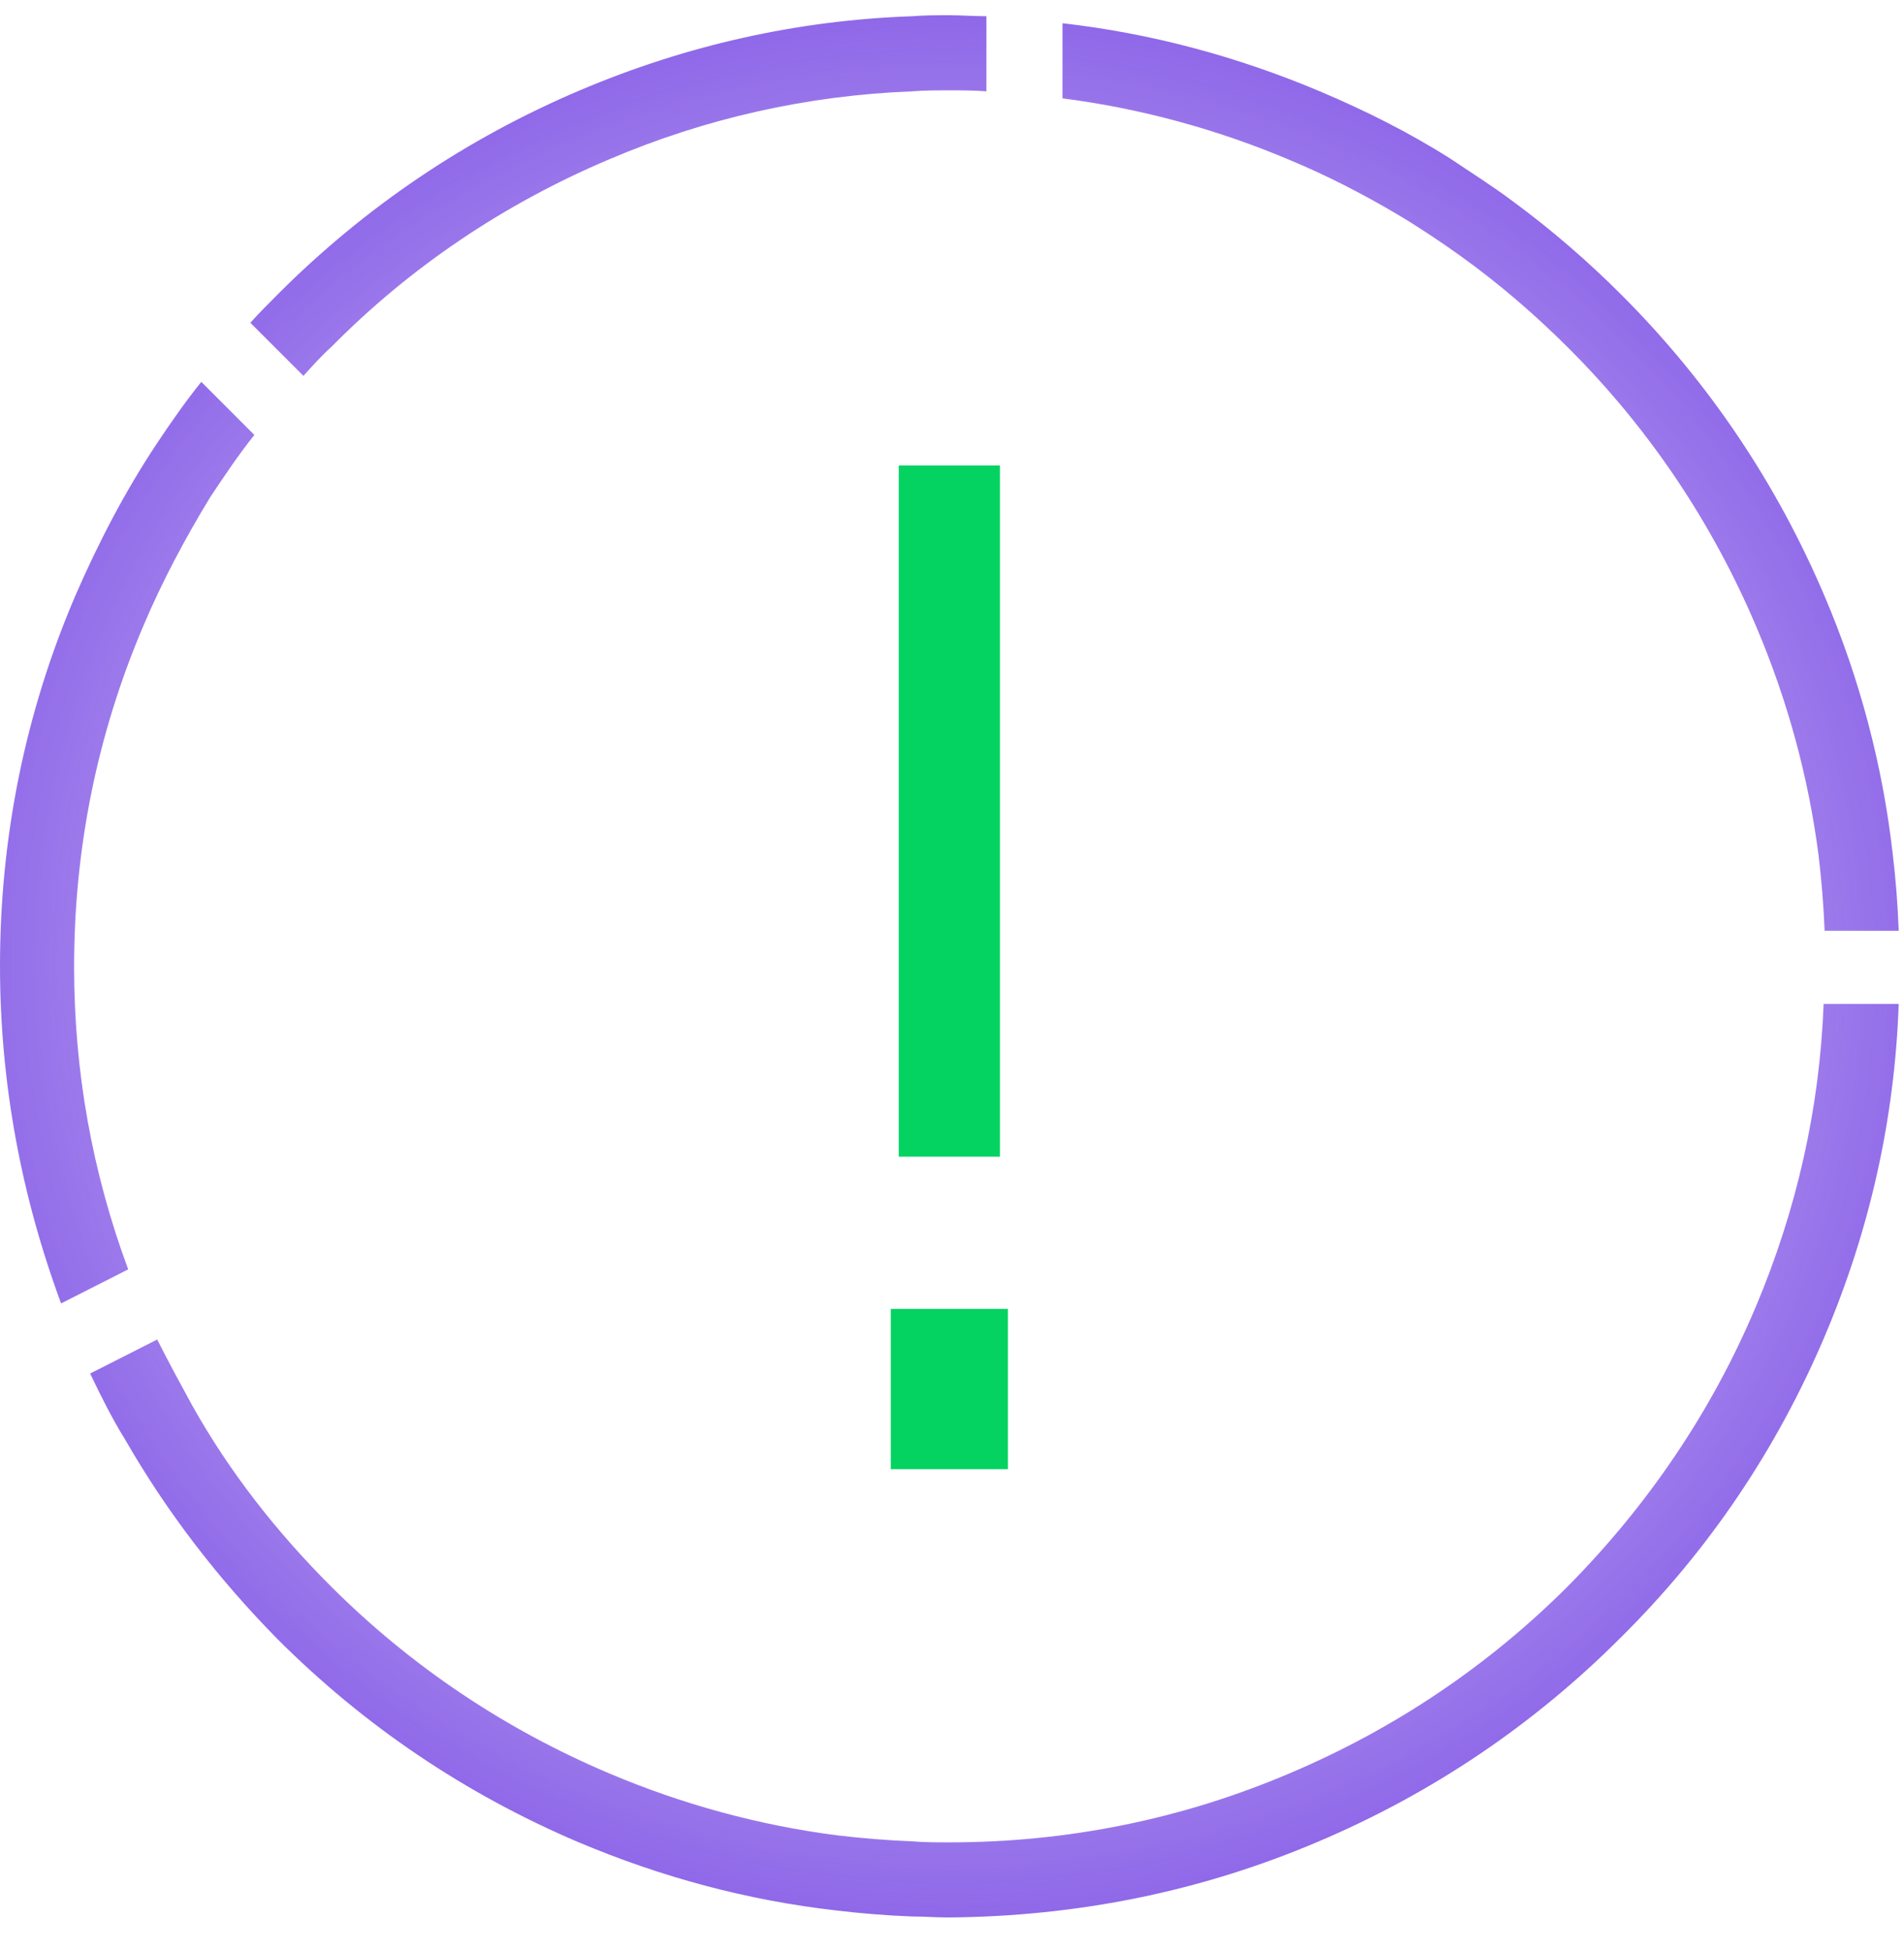 <svg width="82" height="84" viewBox="0 0 82 84" fill="none" xmlns="http://www.w3.org/2000/svg">
<path d="M56.801 79.279C61.674 77.209 66.03 74.276 69.782 70.524C73.578 66.772 76.51 62.416 78.581 57.543C80.522 52.971 81.6 48.184 81.772 43.224H78.538C78.365 47.752 77.373 52.108 75.605 56.292C73.707 60.777 70.99 64.788 67.54 68.281C64.09 71.732 60.035 74.449 55.55 76.347C50.892 78.331 45.975 79.323 40.886 79.323C40.369 79.323 39.808 79.323 39.29 79.279C38.212 79.236 37.134 79.15 36.056 79.021C32.692 78.589 29.371 77.684 26.222 76.347C21.737 74.449 17.683 71.732 14.233 68.281C11.904 65.953 9.877 63.365 8.281 60.518C7.763 59.569 7.246 58.621 6.771 57.672L3.882 59.138C4.356 60.13 4.83 61.079 5.391 61.985C7.203 65.133 9.402 67.98 11.947 70.567C15.699 74.32 20.055 77.252 24.928 79.323C28.508 80.832 32.217 81.824 36.013 82.255C37.091 82.385 38.169 82.471 39.247 82.514C39.765 82.514 40.325 82.557 40.843 82.557C46.407 82.514 51.755 81.436 56.801 79.279ZM81.513 36.754C81.082 32.959 80.09 29.207 78.581 25.67C76.51 20.797 73.578 16.441 69.826 12.689C68.359 11.222 66.807 9.885 65.168 8.678C64.305 8.031 63.356 7.427 62.451 6.823C60.682 5.702 58.785 4.753 56.844 3.933C53.264 2.424 49.555 1.432 45.76 1.001V4.235C49.124 4.667 52.445 5.572 55.593 6.909C57.146 7.556 58.655 8.333 60.122 9.195C61.07 9.756 61.976 10.36 62.882 11.007C64.564 12.214 66.116 13.551 67.583 15.018C71.033 18.468 73.75 22.522 75.648 27.007C76.985 30.156 77.891 33.477 78.322 36.841C78.451 37.919 78.538 38.997 78.581 40.075H81.772C81.729 38.911 81.643 37.833 81.513 36.754ZM5.521 54.653C3.968 50.469 3.192 46.114 3.192 41.628C3.192 36.539 4.184 31.622 6.167 26.964C6.987 25.023 7.979 23.169 9.057 21.401C9.661 20.495 10.265 19.589 10.955 18.727L8.669 16.441C7.979 17.303 7.375 18.166 6.771 19.072C5.391 21.142 4.227 23.385 3.235 25.67C1.078 30.716 6.12764e-05 36.064 6.10352e-05 41.585C6.08165e-05 46.588 0.906 51.461 2.631 56.119L5.521 54.653ZM26.222 6.866C30.363 5.098 34.762 4.106 39.29 3.933C39.808 3.89 40.369 3.89 40.886 3.89C41.404 3.89 41.964 3.89 42.482 3.933V0.699C41.964 0.699 41.404 0.656 40.886 0.656C40.325 0.656 39.808 0.656 39.29 0.699C34.331 0.871 29.543 1.95 24.972 3.89C20.098 5.96 15.742 8.893 11.99 12.645C11.559 13.077 11.17 13.465 10.782 13.896L13.068 16.182C13.456 15.751 13.844 15.319 14.276 14.931C17.683 11.481 21.737 8.764 26.222 6.866Z" fill="url(#paint0_angular)"/>
<path d="M43.064 20.042H38.708V49.801H43.064V20.042Z" fill="#04D361"/>
<path d="M43.409 56.356H38.363V63.257H43.409V56.356Z" fill="#04D361"/>
<defs>
<radialGradient id="paint0_angular" cx="0" cy="0" r="1" gradientUnits="userSpaceOnUse" gradientTransform="translate(40.886 41.606) rotate(-85.42) scale(46.059 48.01)">
<stop stop-color="#8257E6" stop-opacity="0"/>
<stop offset="1" stop-color="#8257E6"/>
</radialGradient>
</defs>
</svg>